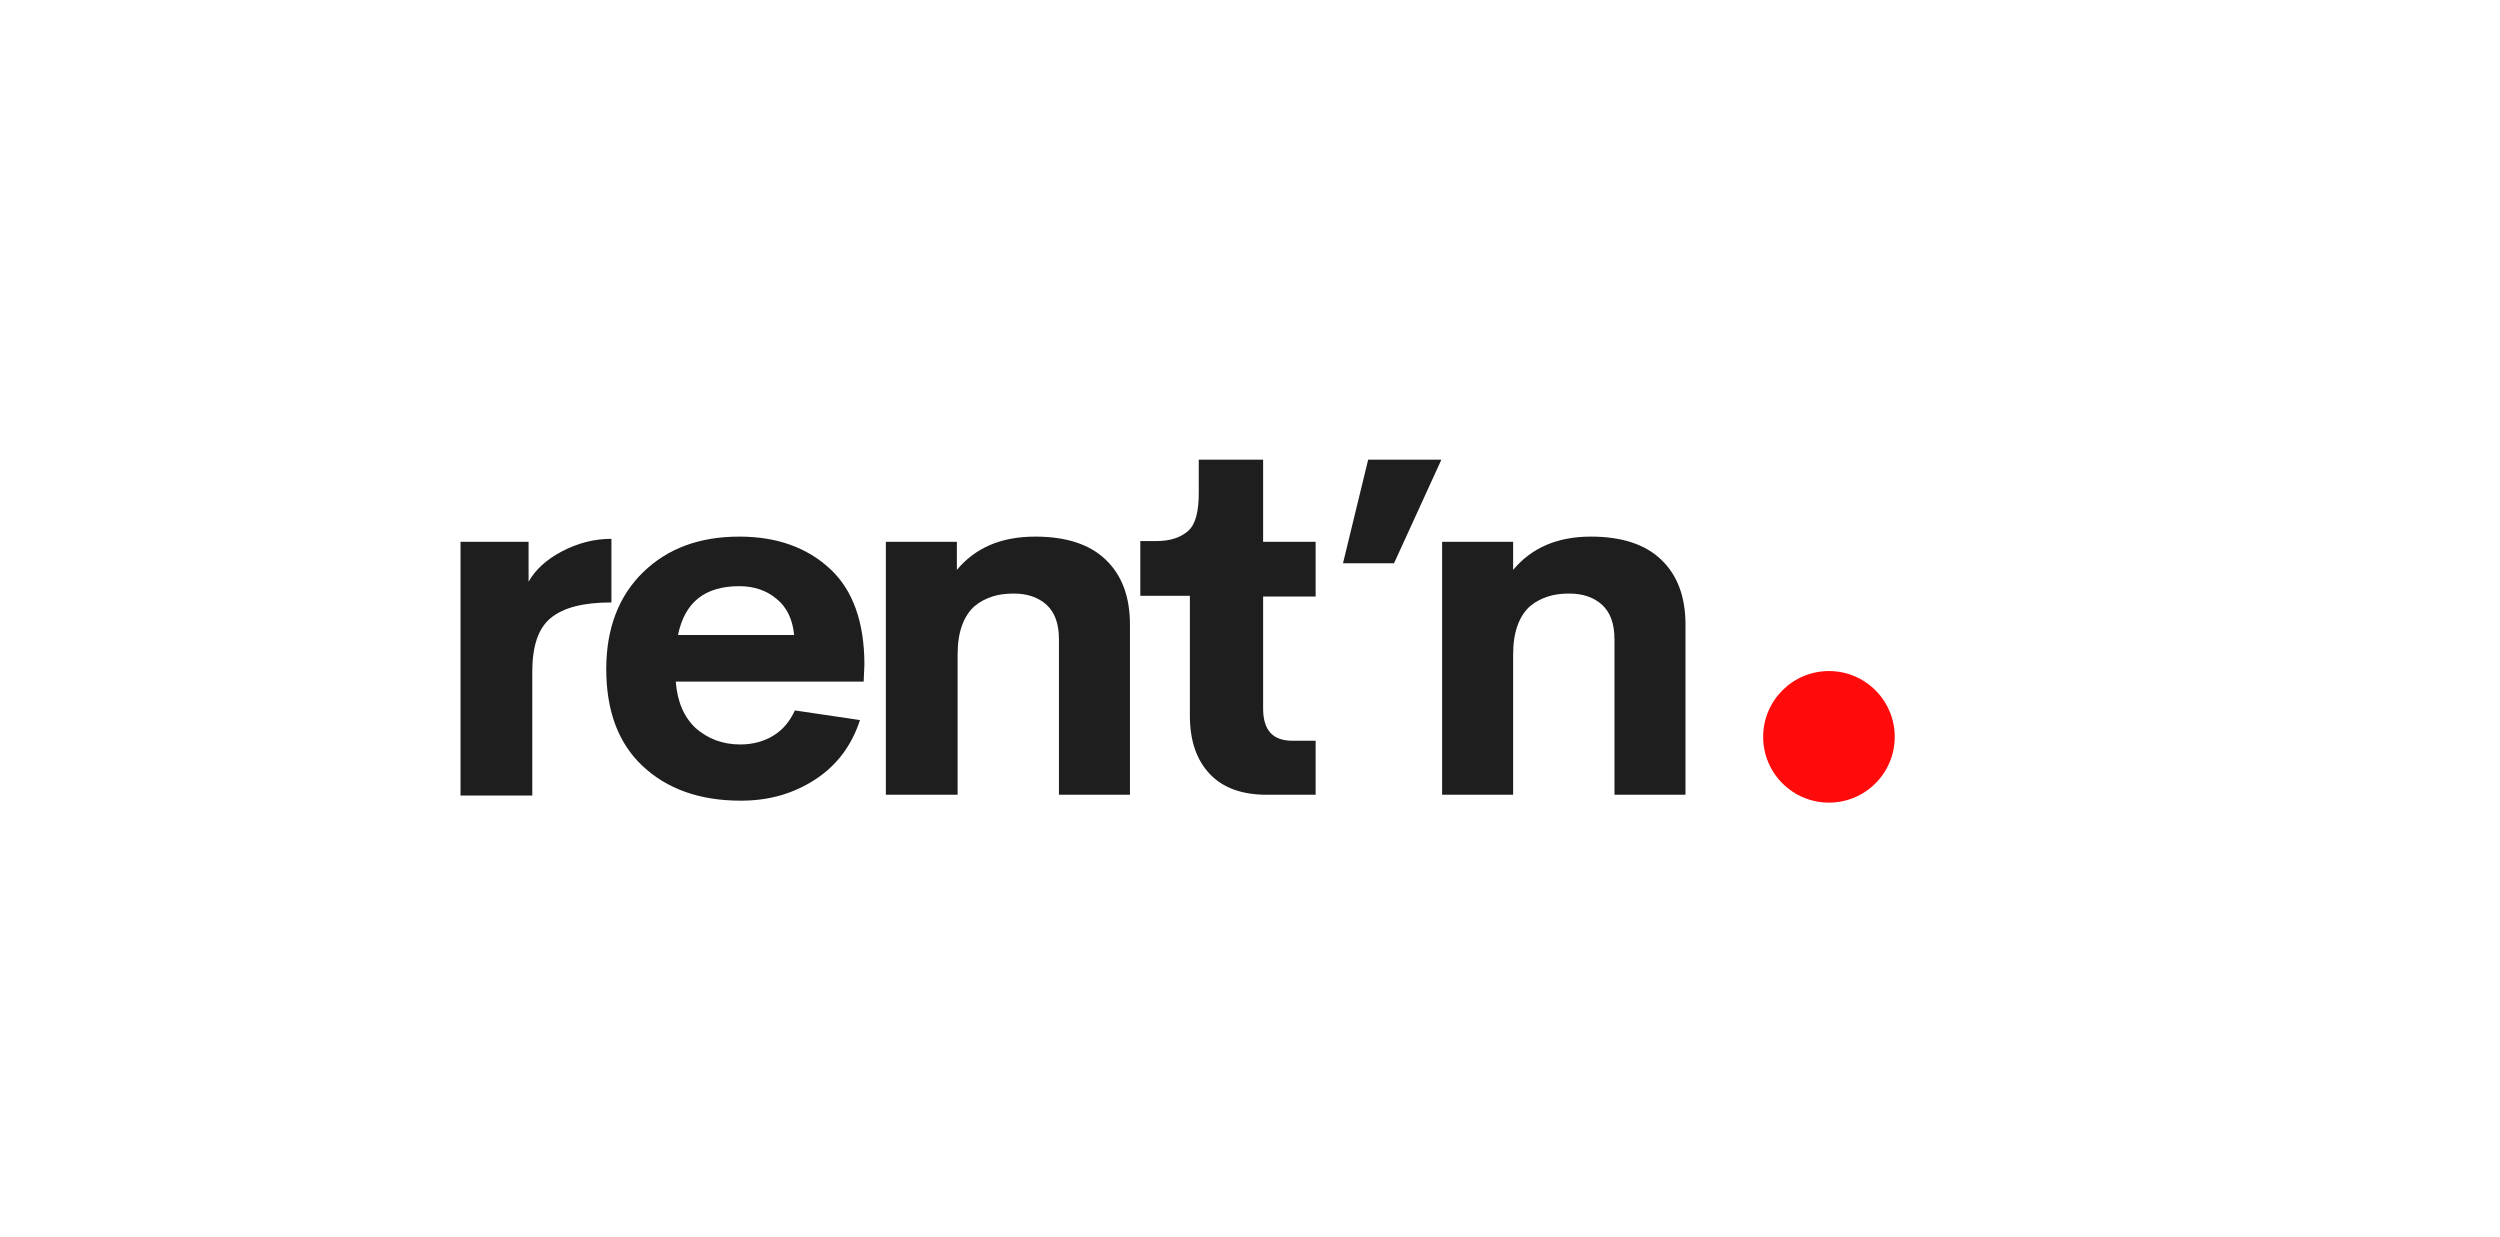 <svg width="190" height="94" viewBox="0 0 190 94" fill="none" xmlns="http://www.w3.org/2000/svg">
<rect width="190" height="94" fill="white"/>
<path d="M40.172 44.211C40.678 43.312 41.521 42.525 42.702 41.906C43.883 41.288 45.119 40.951 46.468 40.951V45.785C44.332 45.785 42.814 46.179 41.859 46.966C40.903 47.753 40.453 49.102 40.453 51.07V60.458H35V41.175H40.172V44.211Z" fill="#1E1E1E"/>
<path d="M65.695 50.508L65.639 51.801H51.359C51.472 53.319 51.978 54.499 52.877 55.343C53.777 56.13 54.901 56.579 56.25 56.579C57.206 56.579 58.049 56.354 58.78 55.905C59.511 55.455 60.017 54.837 60.411 53.993L65.358 54.724C64.739 56.636 63.615 58.153 61.985 59.221C60.354 60.29 58.499 60.852 56.307 60.852C53.158 60.852 50.685 59.952 48.83 58.21C46.974 56.467 46.075 53.993 46.075 50.845C46.075 47.753 47.031 45.279 48.886 43.48C50.741 41.681 53.158 40.782 56.194 40.782C59.061 40.782 61.366 41.625 63.109 43.256C64.796 44.83 65.695 47.247 65.695 50.508ZM56.194 44.549C53.552 44.549 52.034 45.785 51.528 48.259H60.354C60.242 47.078 59.792 46.123 59.005 45.504C58.274 44.886 57.319 44.549 56.194 44.549Z" fill="#1E1E1E"/>
<path d="M78.681 40.782C80.986 40.782 82.785 41.344 84.022 42.525C85.259 43.705 85.877 45.336 85.877 47.472V60.402H80.48V48.596C80.48 47.359 80.143 46.516 79.525 45.954C78.906 45.392 78.063 45.111 77.051 45.111C76.489 45.111 75.927 45.167 75.421 45.336C74.915 45.504 74.465 45.729 74.072 46.066C73.678 46.404 73.341 46.91 73.116 47.528C72.891 48.147 72.778 48.877 72.778 49.777V60.402H67.325V41.175H72.722V43.312C74.128 41.625 76.095 40.782 78.681 40.782Z" fill="#1E1E1E"/>
<path d="M96.278 60.402C94.422 60.402 92.961 59.896 91.949 58.828C90.937 57.76 90.431 56.298 90.431 54.387V45.279H86.664V41.119H87.901C88.969 41.119 89.756 40.838 90.319 40.332C90.881 39.826 91.106 38.814 91.106 37.465V34.935H95.997V41.175H99.988V45.336H95.997V53.825C95.997 55.511 96.728 56.298 98.245 56.298H99.988V60.402H96.278Z" fill="#1E1E1E"/>
<path d="M105.947 42.806H102.068L103.98 34.935H109.545L105.947 42.806Z" fill="#1E1E1E"/>
<path d="M120.901 40.782C123.206 40.782 125.005 41.344 126.242 42.525C127.479 43.705 128.097 45.336 128.097 47.472V60.402H122.7V48.596C122.7 47.359 122.363 46.516 121.744 45.954C121.126 45.392 120.283 45.111 119.271 45.111C118.709 45.111 118.147 45.167 117.641 45.336C117.135 45.504 116.685 45.729 116.291 46.066C115.898 46.404 115.56 46.91 115.336 47.528C115.111 48.147 114.998 48.877 114.998 49.777V60.402H109.601V41.175H114.998V43.312C116.404 41.625 118.371 40.782 120.901 40.782Z" fill="#1E1E1E"/>
<circle cx="139" cy="56" r="5" fill="#FF0B0B"/>
</svg>
